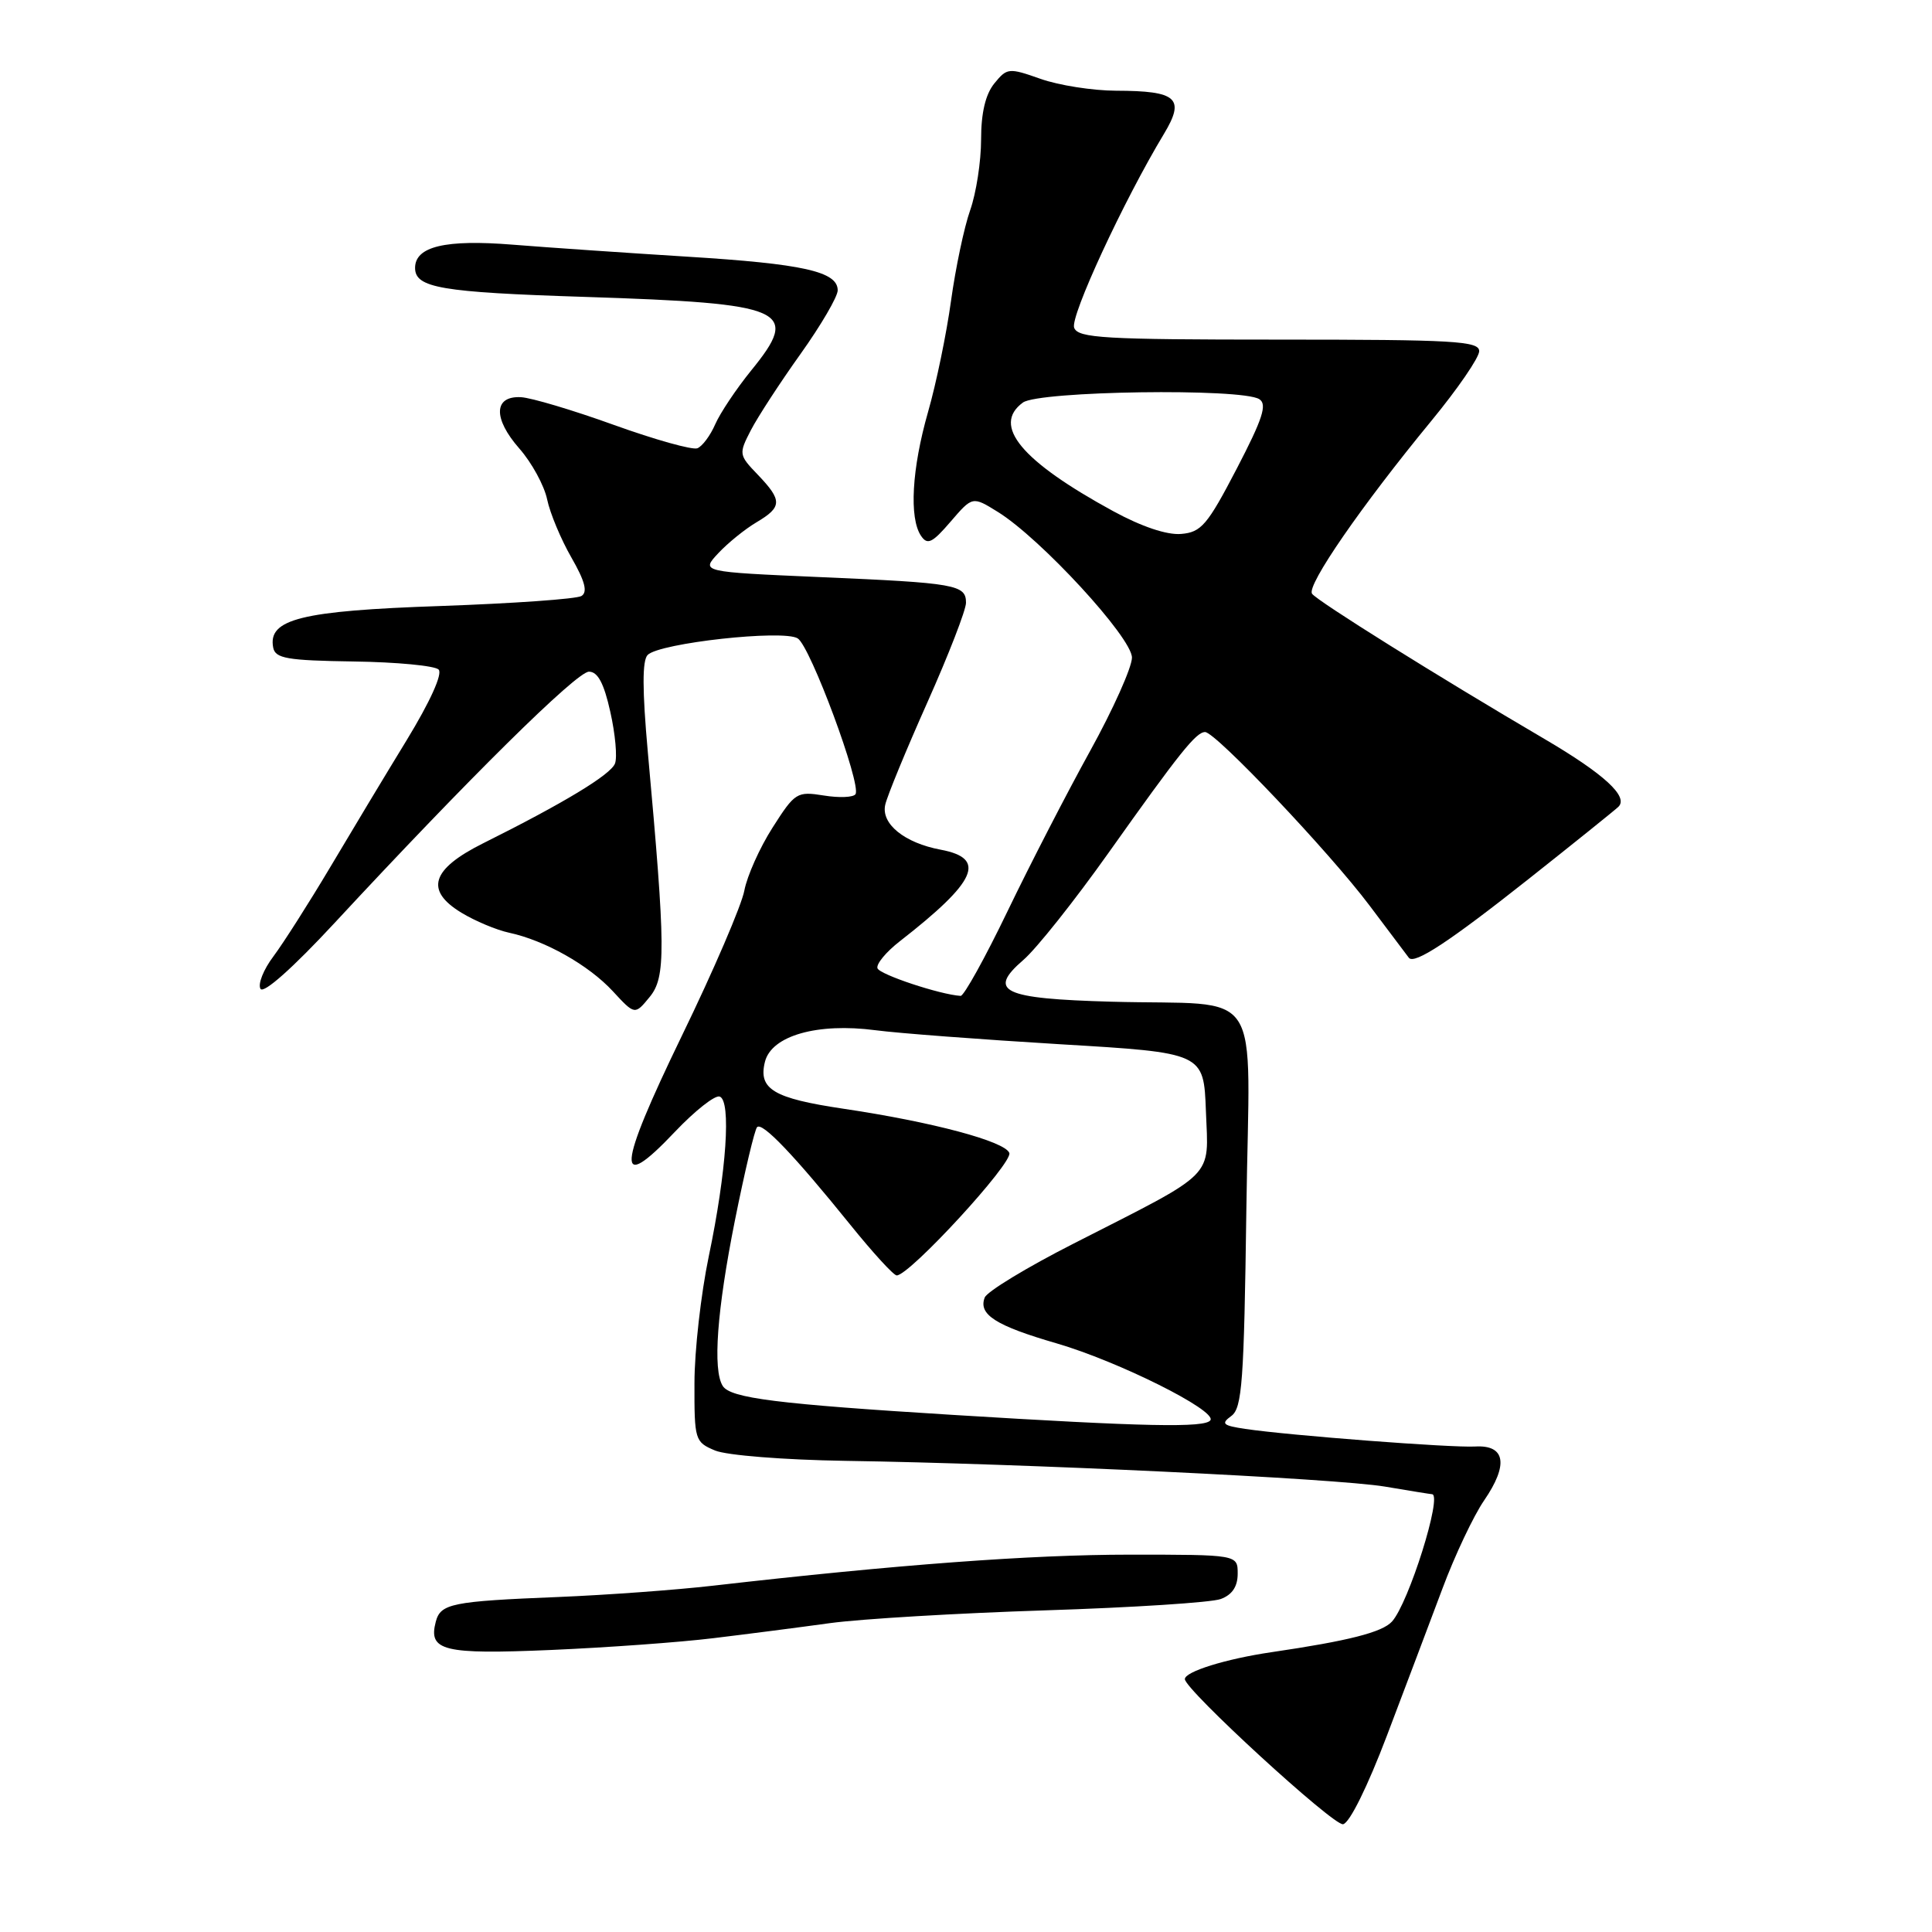 <?xml version="1.0" encoding="UTF-8" standalone="no"?>
<!DOCTYPE svg PUBLIC "-//W3C//DTD SVG 1.1//EN" "http://www.w3.org/Graphics/SVG/1.1/DTD/svg11.dtd" >
<svg xmlns="http://www.w3.org/2000/svg" xmlns:xlink="http://www.w3.org/1999/xlink" version="1.1" viewBox="0 0 256 256">
 <g >
 <path fill="currentColor"
d=" M 183.77 229.99 C 186.17 223.67 189.48 214.90 191.13 210.50 C 192.77 206.10 195.26 200.84 196.65 198.82 C 199.91 194.07 199.48 191.44 195.47 191.67 C 192.32 191.85 170.88 190.21 165.01 189.34 C 162.01 188.89 161.75 188.65 163.16 187.62 C 164.59 186.58 164.84 183.07 165.15 160.21 C 165.56 129.85 167.81 133.30 147.25 132.73 C 132.81 132.33 130.78 131.36 135.61 127.19 C 137.33 125.71 142.40 119.33 146.89 113.00 C 156.30 99.74 158.49 97.00 159.68 97.00 C 161.07 97.00 176.17 112.93 181.48 120.00 C 184.17 123.58 186.51 126.69 186.68 126.91 C 187.39 127.85 192.09 124.75 202.50 116.51 C 208.55 111.72 213.92 107.40 214.43 106.92 C 215.85 105.58 212.58 102.57 204.64 97.91 C 190.49 89.61 174.49 79.61 173.85 78.67 C 173.11 77.58 180.39 67.03 189.65 55.78 C 193.14 51.54 196.00 47.38 196.00 46.53 C 196.00 45.19 192.65 45.00 169.47 45.00 C 146.26 45.00 142.86 44.80 142.33 43.43 C 141.77 41.96 148.90 26.57 154.23 17.74 C 157.07 13.02 155.98 12.04 147.88 12.02 C 144.78 12.01 140.28 11.30 137.88 10.45 C 133.66 8.96 133.44 8.99 131.75 11.06 C 130.58 12.51 130.00 14.96 130.00 18.49 C 130.00 21.38 129.35 25.60 128.55 27.86 C 127.75 30.12 126.62 35.51 126.02 39.83 C 125.43 44.15 124.06 50.80 122.97 54.59 C 120.82 62.11 120.45 68.65 122.04 71.00 C 122.89 72.26 123.53 71.95 125.96 69.12 C 128.86 65.75 128.86 65.75 132.20 67.82 C 137.87 71.32 150.00 84.50 149.99 87.14 C 149.98 88.44 147.49 94.00 144.45 99.50 C 141.41 105.00 136.48 114.56 133.50 120.75 C 130.52 126.94 127.72 131.98 127.29 131.96 C 124.59 131.80 116.54 129.13 116.27 128.30 C 116.08 127.74 117.41 126.14 119.22 124.73 C 129.43 116.78 130.78 113.74 124.65 112.59 C 119.84 111.69 116.72 109.16 117.30 106.63 C 117.56 105.46 120.08 99.35 122.89 93.05 C 125.70 86.75 128.00 80.82 128.00 79.87 C 128.00 77.48 126.68 77.24 108.68 76.47 C 92.86 75.78 92.86 75.78 95.18 73.30 C 96.45 71.94 98.74 70.09 100.25 69.20 C 103.65 67.18 103.68 66.32 100.42 62.91 C 97.89 60.28 97.87 60.15 99.50 56.99 C 100.42 55.22 103.38 50.67 106.09 46.88 C 108.79 43.09 111.00 39.31 111.00 38.47 C 111.00 35.98 106.43 34.96 91.06 34.01 C 83.05 33.51 72.65 32.80 67.93 32.42 C 59.01 31.70 55.00 32.66 55.00 35.50 C 55.00 38.14 58.41 38.73 77.50 39.34 C 104.33 40.21 106.12 41.01 99.52 49.11 C 97.56 51.53 95.42 54.73 94.77 56.22 C 94.12 57.72 93.05 59.15 92.40 59.40 C 91.74 59.65 86.78 58.26 81.36 56.31 C 75.93 54.35 70.39 52.70 69.03 52.63 C 65.40 52.44 65.31 55.45 68.83 59.45 C 70.47 61.32 72.12 64.35 72.50 66.18 C 72.88 68.00 74.33 71.47 75.71 73.87 C 77.51 77.00 77.89 78.45 77.05 78.97 C 76.41 79.37 67.99 79.96 58.34 80.30 C 39.90 80.93 35.47 82.03 36.20 85.81 C 36.48 87.25 38.04 87.52 46.87 87.65 C 52.55 87.73 57.61 88.21 58.12 88.72 C 58.67 89.27 57.00 92.97 53.89 98.07 C 51.06 102.70 46.47 110.33 43.70 115.00 C 40.92 119.67 37.56 124.94 36.24 126.71 C 34.91 128.47 34.14 130.41 34.52 131.03 C 34.93 131.70 38.81 128.25 44.31 122.32 C 62.02 103.22 76.41 89.00 78.04 89.00 C 79.21 89.00 80.03 90.54 80.87 94.33 C 81.53 97.26 81.81 100.34 81.49 101.17 C 80.92 102.65 74.75 106.39 64.00 111.75 C 57.14 115.18 56.27 117.98 61.14 120.94 C 62.95 122.04 65.79 123.23 67.46 123.59 C 72.21 124.61 78.00 127.88 81.20 131.34 C 84.12 134.50 84.12 134.50 86.08 132.11 C 88.24 129.49 88.21 125.76 85.84 99.66 C 85.10 91.41 85.09 87.51 85.82 86.78 C 87.40 85.20 103.80 83.39 105.70 84.59 C 107.38 85.64 114.16 103.93 113.36 105.23 C 113.09 105.66 111.21 105.74 109.17 105.41 C 105.60 104.84 105.34 105.00 102.37 109.66 C 100.67 112.32 98.99 116.08 98.63 118.00 C 98.28 119.92 94.55 128.61 90.33 137.29 C 81.76 154.98 81.52 158.33 89.43 149.97 C 92.07 147.19 94.74 145.08 95.36 145.30 C 96.91 145.83 96.27 155.24 93.91 166.50 C 92.88 171.45 92.02 179.00 92.02 183.27 C 92.00 190.82 92.08 191.08 94.75 192.20 C 96.29 192.84 103.87 193.44 112.00 193.57 C 135.60 193.92 177.04 195.90 183.50 196.98 C 186.80 197.54 189.61 197.99 189.75 197.99 C 191.18 198.03 186.65 212.45 184.44 214.87 C 183.14 216.29 178.65 217.43 168.50 218.92 C 162.43 219.81 157.00 221.50 157.00 222.49 C 157.00 223.88 176.67 241.93 177.96 241.72 C 178.81 241.59 181.20 236.76 183.77 229.99 Z  M 94.50 217.07 C 98.90 216.54 105.88 215.64 110.00 215.07 C 114.12 214.51 126.95 213.75 138.50 213.38 C 150.05 213.01 160.51 212.34 161.75 211.88 C 163.27 211.32 164.00 210.23 164.00 208.52 C 164.00 206.00 164.00 206.00 149.66 206.00 C 136.63 206.00 118.85 207.32 94.50 210.11 C 89.55 210.68 80.33 211.35 74.00 211.61 C 59.85 212.18 58.37 212.48 57.74 214.90 C 56.73 218.75 58.74 219.24 73.00 218.63 C 80.42 218.31 90.10 217.61 94.50 217.07 Z  M 126.25 187.48 C 102.96 186.04 96.79 185.26 95.77 183.65 C 94.42 181.54 95.00 173.62 97.38 161.71 C 98.68 155.23 100.00 149.67 100.32 149.35 C 101.01 148.65 105.22 153.06 112.64 162.25 C 115.63 165.96 118.41 169.00 118.82 169.00 C 120.52 169.00 134.25 154.08 133.74 152.77 C 133.15 151.23 123.53 148.66 111.74 146.91 C 102.48 145.53 100.45 144.32 101.36 140.69 C 102.23 137.23 108.30 135.50 116.00 136.51 C 119.03 136.91 130.05 137.74 140.50 138.37 C 159.50 139.50 159.50 139.50 159.79 147.24 C 160.13 156.28 161.37 155.04 142.26 164.78 C 136.08 167.92 130.78 171.14 130.48 171.93 C 129.61 174.18 131.93 175.66 140.00 178.00 C 148.20 180.39 161.19 186.88 160.39 188.18 C 159.75 189.22 151.67 189.05 126.25 187.48 Z  M 147.50 67.73 C 135.32 61.09 131.40 56.37 135.54 53.34 C 137.65 51.80 164.53 51.41 166.86 52.89 C 167.94 53.57 167.32 55.48 163.86 62.13 C 159.98 69.58 159.17 70.53 156.50 70.75 C 154.62 70.91 151.26 69.78 147.50 67.73 Z "/>
</g>
</svg>